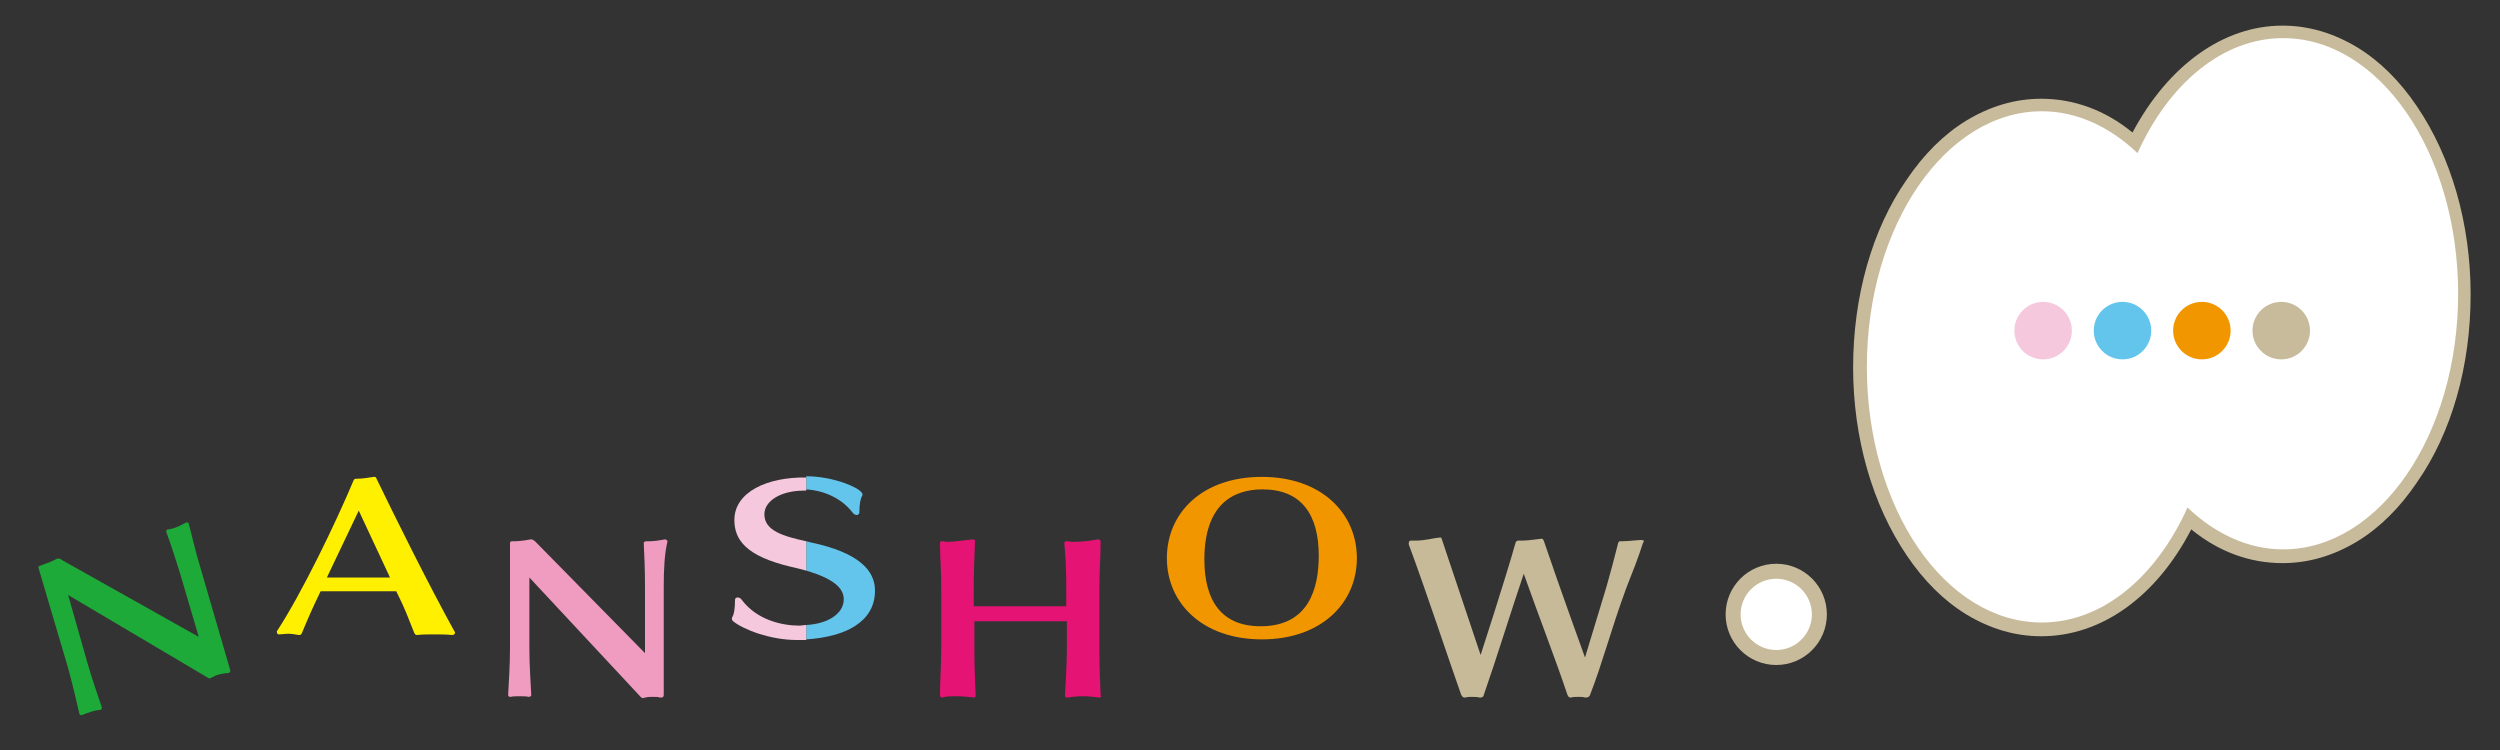 <?xml version="1.0" encoding="utf-8"?>
<!-- Generator: Adobe Illustrator 22.0.0, SVG Export Plug-In . SVG Version: 6.00 Build 0)  -->
<svg version="1.1" id="レイヤー_1" xmlns="http://www.w3.org/2000/svg" xmlns:xlink="http://www.w3.org/1999/xlink" x="0px"
	 y="0px" viewBox="0 0 400 120" style="enable-background:new 0 0 400 120;" xml:space="preserve">
<rect x="0" y="0" width="400" height="120" fill="#333333" stroke="none"/>
<style type="text/css">
	.st0{fill:#C8BB9B;}
	.st1{fill:#FFFFFF;}
	.st2{fill:#F6C8DD;}
	.st3{fill:#64C5EC;}
	.st4{fill:#F29600;}
	.st5{fill:#1EAA39;}
	.st6{fill:#FFF000;}
	.st7{fill:#F09BC0;}
	.st8{fill:#E51373;}
	.st9{fill:#C7BA99;}
</style>
<g>
	<path class="st0" d="M326.6,101.8c-4.2,0-8.2-1.2-12-3.5c-3.6-2.2-6.8-5.4-9.5-9.4c-5.5-8.1-8.6-18.8-8.6-30.1s3-22.1,8.6-30.1
		c2.7-4,5.9-7.2,9.5-9.4c3.8-2.3,7.8-3.5,12-3.5c5.2,0,10.2,1.8,14.6,5.4c5.7-10.7,14.5-17.1,24-17.1c4.2,0,8.2,1.2,12,3.5
		c3.6,2.2,6.8,5.4,9.5,9.4c5.5,8.1,8.6,18.8,8.6,30.1c0,11.4-3,22.1-8.6,30.1c-2.7,4-5.9,7.2-9.5,9.4c-3.8,2.3-7.8,3.5-12,3.5
		c-5.2,0-10.2-1.8-14.6-5.4C345,95.5,336.2,101.8,326.6,101.8z"/>
	<path class="st1" d="M365.3,6.1c-9.7,0-18.3,7.3-23.3,18.4c-4.4-4.2-9.7-6.7-15.3-6.7c-15.4,0-28,18.3-28,40.9s12.5,40.9,28,40.9
		c9.7,0,18.3-7.3,23.3-18.4c4.4,4.2,9.7,6.7,15.3,6.7c15.4,0,28-18.3,28-40.9S380.7,6.1,365.3,6.1z"/>
	<g>
		<circle class="st2" cx="326.9" cy="52.9" r="4.6"/>
		<circle class="st3" cx="339.6" cy="52.9" r="4.6"/>
		<circle class="st4" cx="352.3" cy="52.9" r="4.6"/>
		<circle class="st0" cx="365" cy="52.9" r="4.6"/>
	</g>
</g>
<g>
	<path class="st3" d="M136.4,82c0.2,0.3,0.5,0.4,0.7,0.4c0.2,0,0.4-0.2,0.4-0.4c0-1.6,0.2-2.1,0.4-2.6c0.1-0.1,0.1-0.2,0.1-0.3
		c0-0.9-4.5-2.9-9-2.9v2.1C132.1,78.5,134.8,79.9,136.4,82z"/>
	<path class="st3" d="M140,94.5c0-3.3-2.7-6.1-10.2-7.7c-0.3-0.1-0.5-0.1-0.8-0.2v4.7c4.4,1.3,6,2.8,6,4.6c0,2.2-2.4,3.9-6,4.1v2.3
		C135.3,101.9,140,99.5,140,94.5z"/>
	<path class="st2" d="M127.9,100.1c-2.6,0-6.7-0.8-9.2-4.1c-0.2-0.3-0.4-0.4-0.7-0.4c-0.2,0-0.4,0.1-0.4,0.4c0,1.6-0.2,2.3-0.4,2.7
		c-0.1,0.1-0.1,0.2-0.1,0.3c0,0.2,0.1,0.3,0.2,0.4c1.6,1.3,5.9,3,10.2,3c0.5,0,1,0,1.5,0V100C128.6,100,128.3,100.1,127.9,100.1z"/>
	<path class="st2" d="M117.5,83.2c0,3.2,1.9,5.8,9.1,7.5c0.9,0.2,1.7,0.4,2.4,0.6v-4.7c-3.7-0.8-6.7-1.7-6.7-4.3
		c0-2.2,2.7-3.8,6.3-3.8c0.1,0,0.3,0,0.4,0v-2.1c0,0,0,0,0,0C122.8,76.3,117.5,78.7,117.5,83.2z"/>
</g>
<path class="st5" d="M32,90.6l4.8,16.5c0.1,0.2,0.1,0.5-0.3,0.6c-0.1,0-0.1,0-0.2,0c-0.3,0-0.7,0.1-1.2,0.2c-0.4,0.1-0.7,0.2-1,0.4
	c-0.2,0.1-0.3,0.1-0.4,0.2c-0.2,0.1-0.3,0-0.5-0.1L10.9,95.2l3.1,10.9c0.8,2.8,1.6,5,2.3,7.1c0,0.1-0.1,0.4-0.3,0.4l0,0
	c-0.4,0-0.9,0.1-1.5,0.3c-0.5,0.2-1,0.3-1.3,0.5c0,0,0,0-0.1,0c-0.2,0.1-0.4-0.1-0.4-0.2l0,0c-0.5-2.1-1-4.4-1.8-7.3L6.2,91
	c-0.1-0.2-0.1-0.4,0.2-0.5c0,0,0,0,0.1,0c0.1,0,0.1,0,0.2-0.1c0.6-0.2,1.5-0.5,2.4-1c0,0,0.1,0,0.1,0c0.2-0.1,0.5,0,0.7,0.2
	l21.9,12.3l-3-10.2c-0.8-2.6-1.5-4.7-2.2-6.6c0-0.1,0-0.4,0.3-0.4c0,0,0,0,0.1,0c0.1,0,0.3-0.1,0.5-0.1c0.8-0.2,1.7-0.7,2.3-1l0,0
	c0.2-0.1,0.4,0.1,0.4,0.2l0,0C30.7,85.6,31.2,88,32,90.6z"/>
<path class="st6" d="M72.8,101.2c0,0.2-0.1,0.4-0.5,0.4c-1-0.1-1.9-0.1-2.8-0.1c-1,0-1.9,0-2.8,0.1c-0.3,0-0.3-0.2-0.4-0.3
	c-1.2-2.9-1.3-3.5-2.9-6.7H51.3c-1.5,3.1-2,4.3-3,6.7c-0.1,0.2-0.2,0.3-0.4,0.3c0,0,0,0-0.1,0c-0.5-0.1-1.2-0.2-1.7-0.2
	c-0.5,0-1,0.1-1.4,0.1c0,0,0,0-0.1,0c-0.2,0-0.3-0.2-0.3-0.4c0,0,0-0.1,0-0.1c4-6.1,9.4-17.3,12.3-24.2c0.1-0.1,0.1-0.2,0.4-0.2
	c1.2,0,1.9-0.2,2.8-0.3c0,0,0.1,0,0.1,0c0.2,0,0.3,0.1,0.3,0.2c2.9,6,8.3,16.9,12.5,24.5C72.8,101.1,72.8,101.1,72.8,101.2z
	 M57.4,81.7l-5.1,10.7h10.1L57.4,81.7z"/>
<path class="st7" d="M106.2,93.9v17.2c0,0.2,0,0.5-0.4,0.5c-0.1,0-0.1,0-0.2,0c-0.3-0.1-0.7-0.1-1.2-0.1c-0.4,0-0.8,0-1.1,0.1
	c-0.2,0-0.3,0.1-0.4,0.1c-0.2,0-0.3-0.1-0.4-0.2L84.7,92.4v11.3c0,2.9,0.2,5.2,0.3,7.5c0,0.2-0.2,0.3-0.4,0.3h0
	c-0.4-0.1-0.9-0.1-1.5-0.1c-0.5,0-1.1,0-1.4,0.1c0,0,0,0-0.1,0c-0.2,0-0.3-0.2-0.3-0.3v0c0.1-2.1,0.3-4.6,0.3-7.5V87
	c0-0.2,0-0.4,0.3-0.4c0,0,0,0,0.1,0c0.1,0,0.1,0,0.3,0c0.6,0,1.6-0.1,2.6-0.3c0,0,0.1,0,0.1,0c0.3,0,0.4,0.2,0.6,0.3l17.6,17.9V93.9
	c0-2.7-0.1-5-0.2-7c0-0.1,0.1-0.3,0.4-0.3c0,0,0,0,0.1,0c0.1,0,0.3,0,0.5,0c0.8,0,1.8-0.2,2.4-0.3h0c0.2,0,0.4,0.2,0.4,0.3v0
	C106.3,88.7,106.2,91.2,106.2,93.9z"/>
<path class="st8" d="M175.9,111.6c0,0-0.1,0-0.1,0c-0.7-0.1-1.6-0.2-2.6-0.2c-0.9,0-1.7,0.1-2.4,0.2c0,0-0.1,0-0.1,0
	c-0.3,0-0.3-0.2-0.3-0.4c0.1-2.5,0.3-4.6,0.3-7.5v-4.3h-14.8v4.3c0,2.9,0.1,4.8,0.2,7.5c0,0.2,0,0.4-0.3,0.4c0,0,0,0,0,0
	c-0.8-0.1-1.9-0.2-2.8-0.2c-0.8,0-1.6,0-2.2,0.2c0,0-0.1,0-0.1,0c-0.2,0-0.3-0.2-0.3-0.3c0-0.1,0-0.1,0-0.1c0-2.3,0.2-4.6,0.2-7.5
	v-9.8c0-2.7-0.2-4.7-0.2-6.9c0,0,0-0.1,0-0.1c0-0.2,0.1-0.3,0.3-0.3c0,0,0.1,0,0.1,0c0.3,0,0.5,0.1,0.8,0.1c1.2,0,2.8-0.3,4.1-0.4
	c0,0,0,0,0,0c0.3,0,0.3,0.2,0.3,0.4c-0.1,2.7-0.2,4.4-0.2,7.3V97h14.8v-3.1c0-2.7-0.1-4.7-0.3-6.9c0-0.2,0-0.4,0.3-0.4
	c0,0,0.1,0,0.1,0c0.3,0,0.7,0.1,1,0.1c1.4,0,3-0.2,3.9-0.4c0,0,0,0,0.1,0c0.3,0,0.4,0.2,0.4,0.4c0,2.7-0.2,4.4-0.2,7.2v9.8
	c0,2.9,0.1,5.2,0.2,7.5C176.2,111.4,176.2,111.6,175.9,111.6z"/>
<path class="st4" d="M201.9,102.3c-9.5,0-15.2-5.8-15.2-13c0-7.2,5.6-13,15.2-13c9.5,0,15.2,5.8,15.2,13
	C217.1,96.5,211.4,102.3,201.9,102.3z M211,88.9c0-6.6-2.8-10.6-9-10.6c-4.8,0-9.3,2.5-9.3,11.2c0,6.7,2.8,10.7,9,10.7
	C209.5,100.2,211,94,211,88.9z"/>
<path class="st9" d="M260.2,94.1c-2.5,6.8-3.8,12-5.8,17.1c0,0.1-0.2,0.4-0.6,0.4c0,0-0.1,0-0.2,0c-0.3-0.1-0.7-0.1-1.1-0.1
	c-0.4,0-0.8,0-1.1,0.1c-0.1,0-0.1,0-0.1,0c-0.4,0-0.4-0.3-0.5-0.4c-1.9-5.7-4.6-12.6-7-19.4c-2.2,6.5-4.4,13.7-6.4,19.4
	c0,0.1-0.1,0.4-0.5,0.4c-0.1,0-0.1,0-0.2,0c-0.4-0.1-0.8-0.1-1.2-0.1c-0.4,0-0.7,0-1,0.1c-0.1,0-0.1,0-0.2,0c-0.3,0-0.4-0.3-0.5-0.4
	c-2.2-6.2-5.4-16-8.4-24.1c0,0,0-0.1,0-0.2c0-0.2,0.1-0.4,0.3-0.4c0,0,0,0,0.1,0c0.2,0,0.4,0,0.6,0c1.7,0,2.8-0.4,4-0.5
	c0,0,0,0,0.1,0c0.1,0,0.2,0.2,0.2,0.3c2.5,7.5,6.2,18.5,6.2,18.5s4-12.3,5.6-18c0.1-0.2,0.2-0.3,0.4-0.3c0,0,0.1,0,0.1,0
	c0.1,0,0.3,0,0.5,0c0.9,0,2.2-0.2,3.1-0.3c0,0,0.1,0,0.1,0c0.2,0,0.2,0.2,0.3,0.3c2.5,7.4,6.6,18.7,6.6,18.7L257,94
	c0.8-2.8,1.3-4.7,1.9-7.1c0.1-0.2,0.1-0.3,0.3-0.3c0,0,0.1,0,0.1,0c0.1,0,0.2,0,0.3,0c0.9,0,2.4-0.2,3-0.2c0,0,0.1,0,0.1,0
	c0.2,0,0.3,0.1,0.3,0.2c0,0.1,0,0.2-0.1,0.2C262.1,89.3,261.3,91.3,260.2,94.1z"/>
<g>
	<circle class="st0" cx="284.2" cy="98.3" r="8.1"/>
	<circle class="st1" cx="284.2" cy="98.3" r="5.7"/>
</g>
</svg>
